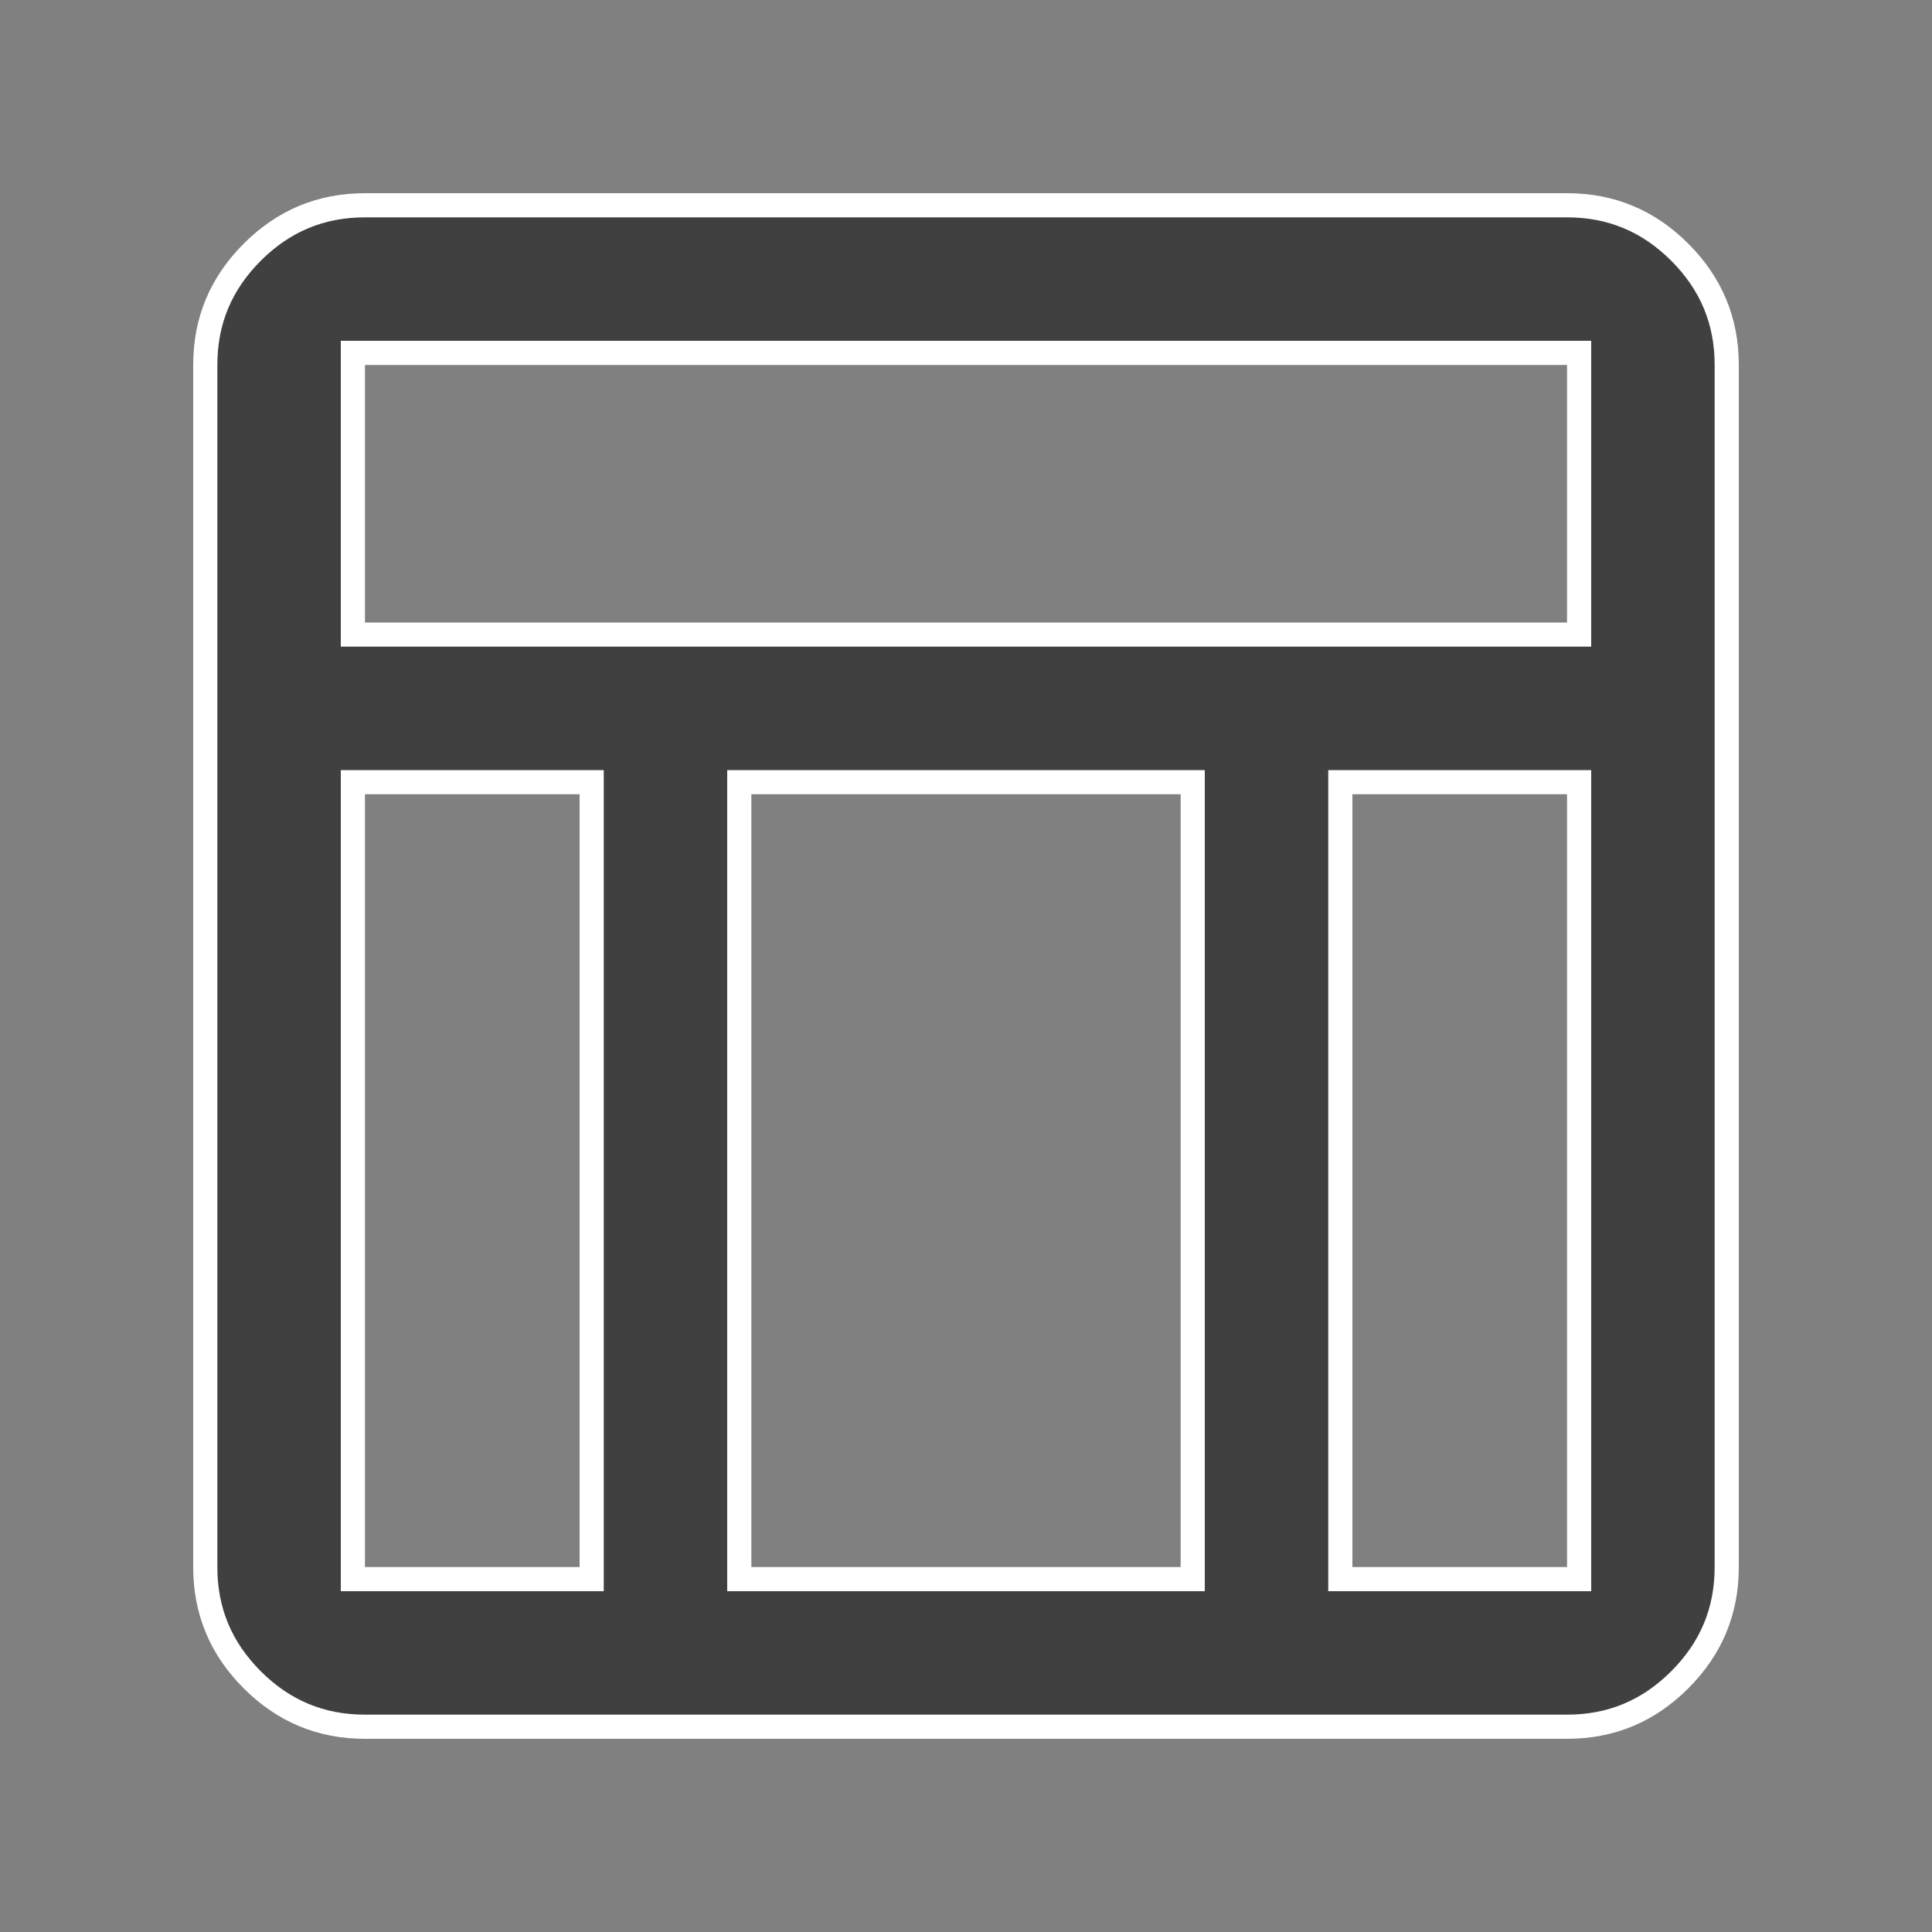 <svg width="20" height="20" viewBox="0 0 20 20" fill="none" xmlns="http://www.w3.org/2000/svg">
<rect x="0" y="0" width="20" height="20" fill="#808080" stroke="none"/>
<mask id="mask0_378_674" style="mask-type:alpha" maskUnits="userSpaceOnUse" x="0" y="0" width="20" height="20">
<rect width="20" height="20" fill="#D9D9D9"/>
</mask>
<g mask="url(#mask0_378_674)">
<path d="M3.653 6.444V6.569H3.778H16.222H16.347V6.444V3.778V3.653H16.222H3.778H3.653V3.778V6.444ZM6.125 8.222V8.097H6H3.778H3.653V8.222V16.222V16.347H3.778H6H6.125V16.222V8.222ZM14 8.097H13.875V8.222V16.222V16.347H14H16.222H16.347V16.222V8.222V8.097H16.222H14ZM12.347 8.222V8.097H12.222H7.778H7.653V8.222V16.222V16.347H7.778H12.222H12.347V16.222V8.222ZM16.222 17.875H3.778C3.322 17.875 2.936 17.714 2.611 17.389C2.286 17.064 2.125 16.678 2.125 16.222V3.778C2.125 3.322 2.286 2.936 2.611 2.611C2.936 2.286 3.322 2.125 3.778 2.125H16.222C16.678 2.125 17.064 2.286 17.389 2.611C17.714 2.936 17.875 3.322 17.875 3.778V16.222C17.875 16.678 17.714 17.064 17.389 17.389C17.064 17.714 16.678 17.875 16.222 17.875Z" fill="#404040" stroke="white" stroke-width="0.25"/>
</g>
</svg>
